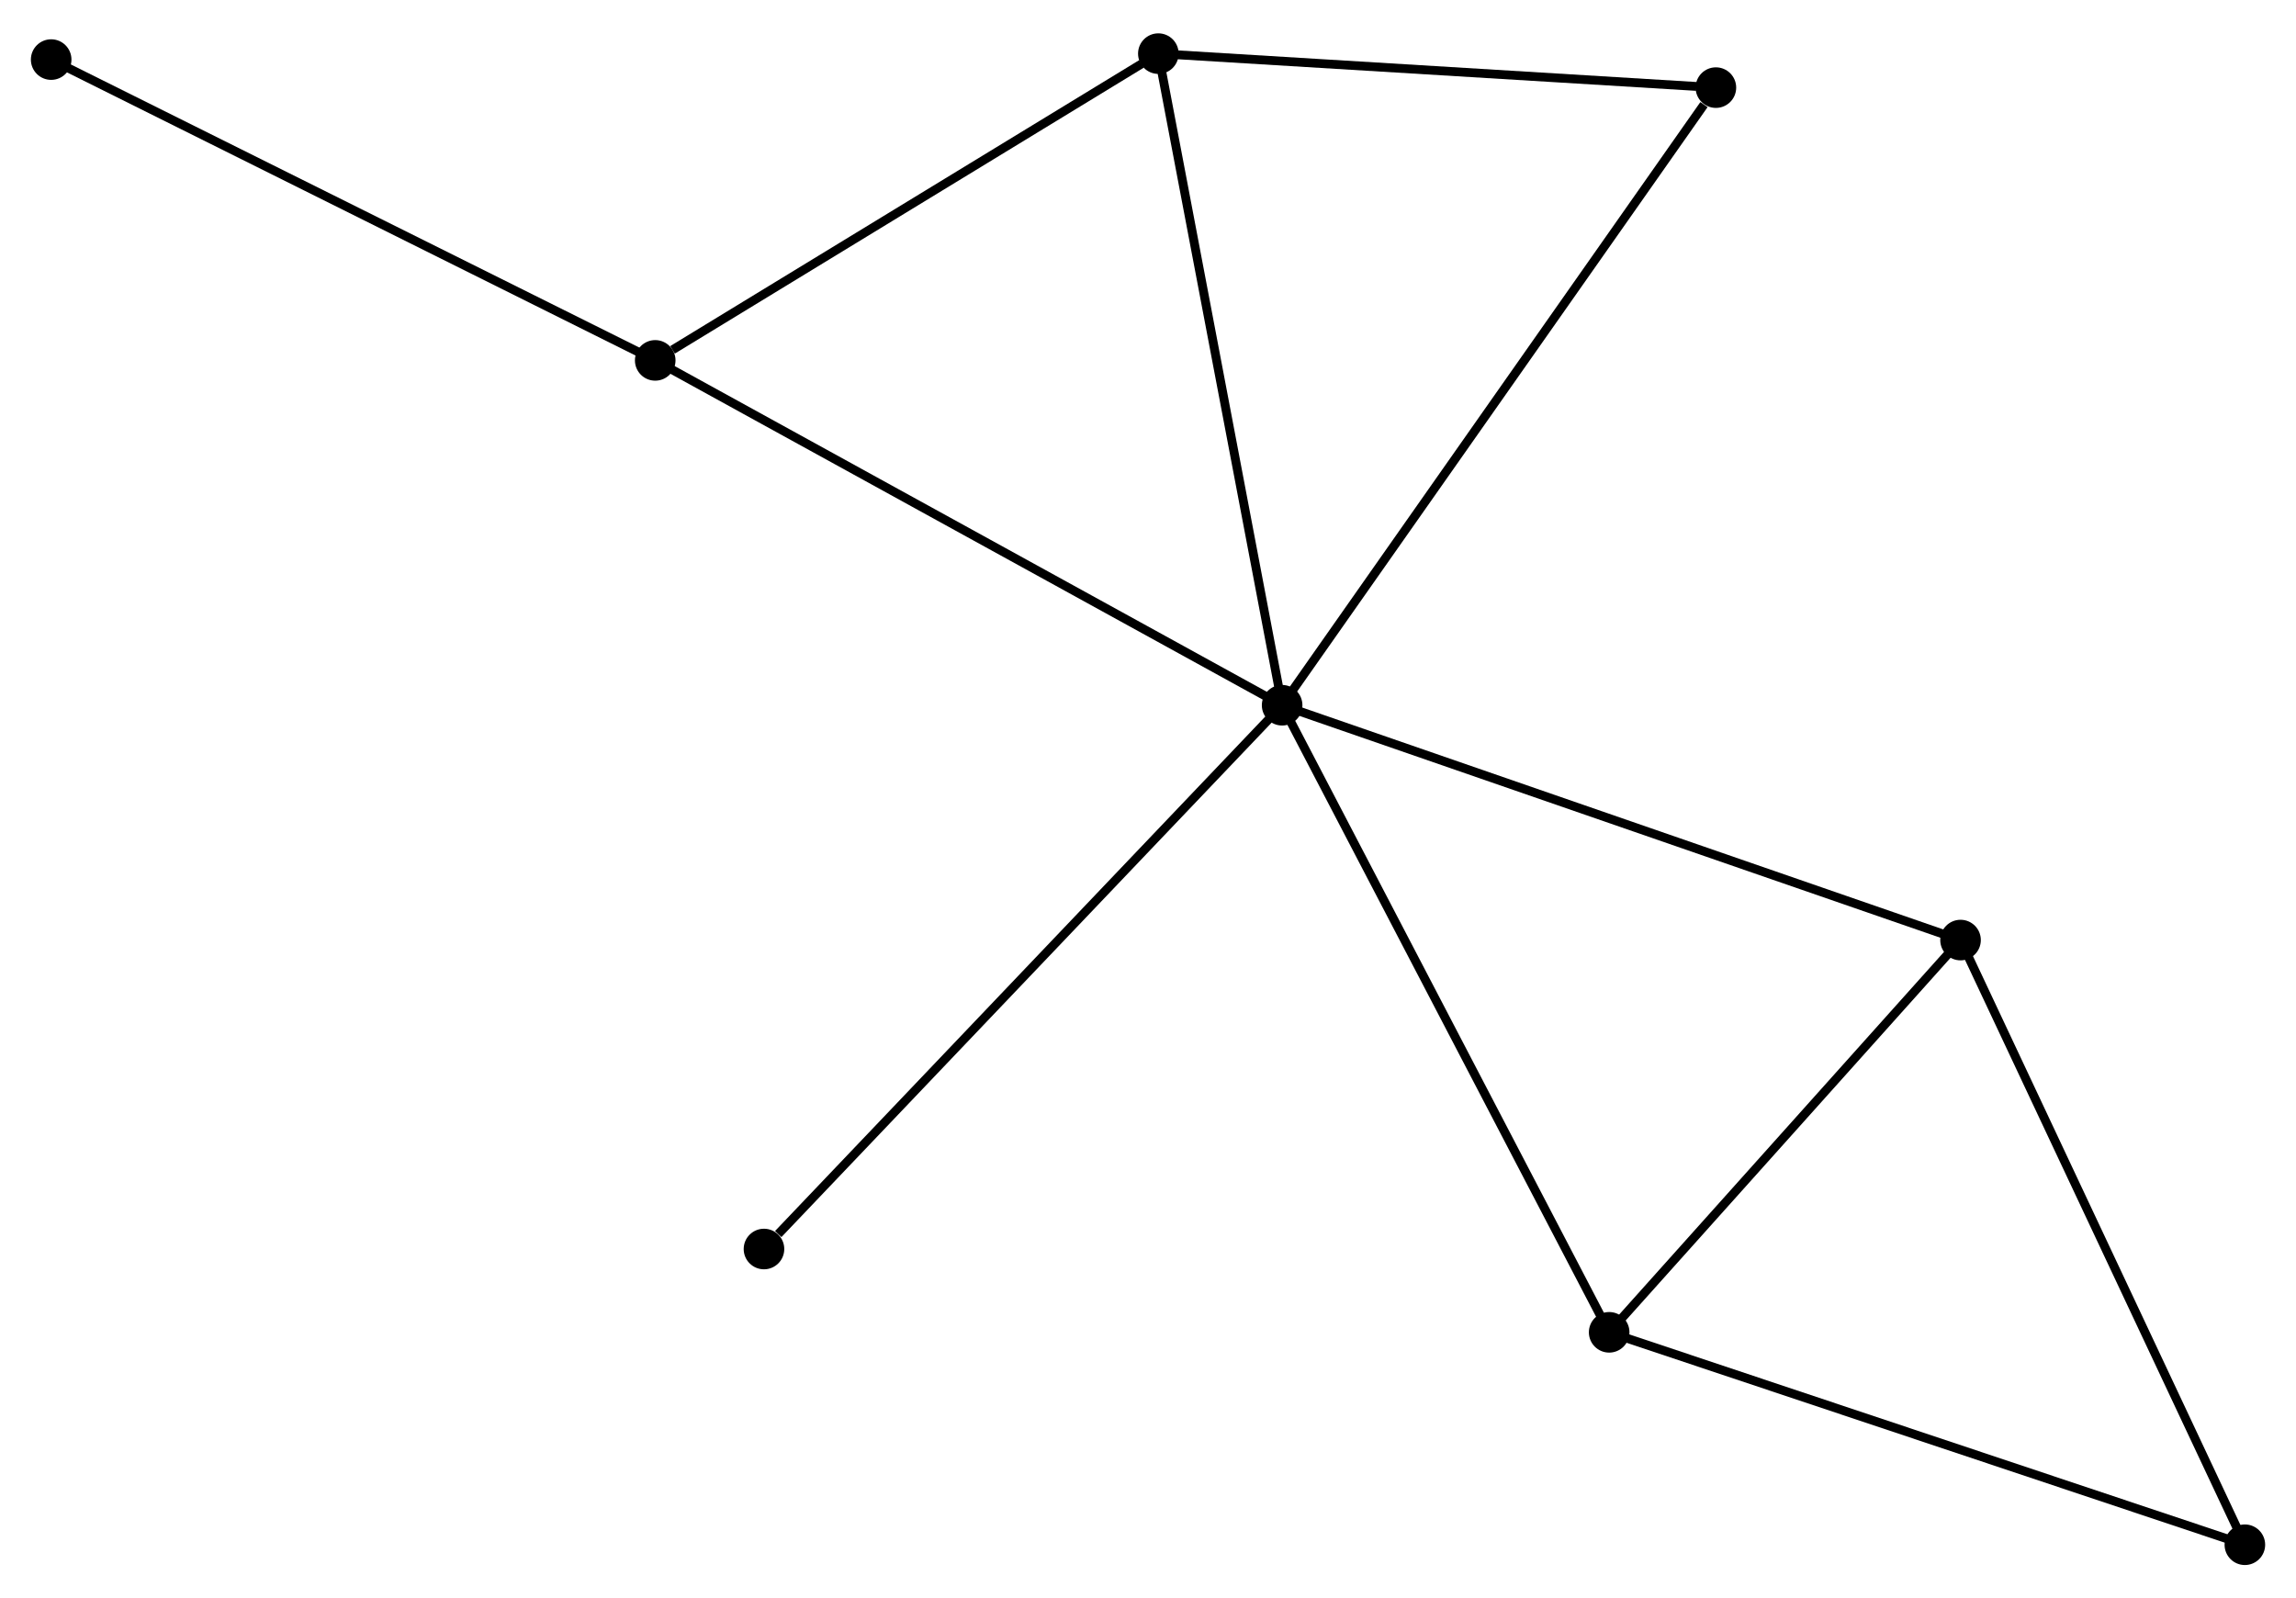 <?xml version="1.0" encoding="UTF-8" standalone="no"?>
<!DOCTYPE svg PUBLIC "-//W3C//DTD SVG 1.1//EN"
 "http://www.w3.org/Graphics/SVG/1.1/DTD/svg11.dtd">
<!-- Generated by graphviz version 2.36.0 (20140111.2315)
 -->
<!-- Title: %3 Pages: 1 -->
<svg width="260pt" height="181pt"
 viewBox="0.00 0.00 260.24 180.61" xmlns="http://www.w3.org/2000/svg" xmlns:xlink="http://www.w3.org/1999/xlink">
<g id="graph0" class="graph" transform="scale(1 1) rotate(0) translate(4 176.612)">
<title>%3</title>
<!-- 0 -->
<g id="node1" class="node"><title>0</title>
<ellipse fill="black" stroke="black" cx="141.323" cy="-96.954" rx="1.8" ry="1.8"/>
</g>
<!-- 1 -->
<g id="node2" class="node"><title>1</title>
<ellipse fill="black" stroke="black" cx="127.292" cy="-170.812" rx="1.8" ry="1.8"/>
</g>
<!-- 0&#45;&#45;1 -->
<g id="edge1" class="edge"><title>0&#45;&#45;1</title>
<path fill="none" stroke="black" d="M140.976,-98.78C139.052,-108.909 129.701,-158.133 127.678,-168.779"/>
</g>
<!-- 2 -->
<g id="node3" class="node"><title>2</title>
<ellipse fill="black" stroke="black" cx="178.391" cy="-25.878" rx="1.8" ry="1.8"/>
</g>
<!-- 0&#45;&#45;2 -->
<g id="edge2" class="edge"><title>0&#45;&#45;2</title>
<path fill="none" stroke="black" d="M142.239,-95.197C147.367,-85.364 172.462,-37.246 177.507,-27.573"/>
</g>
<!-- 3 -->
<g id="node4" class="node"><title>3</title>
<ellipse fill="black" stroke="black" cx="70.266" cy="-136.042" rx="1.8" ry="1.8"/>
</g>
<!-- 0&#45;&#45;3 -->
<g id="edge3" class="edge"><title>0&#45;&#45;3</title>
<path fill="none" stroke="black" d="M139.566,-97.92C129.735,-103.328 81.631,-129.79 71.961,-135.109"/>
</g>
<!-- 4 -->
<g id="node5" class="node"><title>4</title>
<ellipse fill="black" stroke="black" cx="218.217" cy="-70.338" rx="1.8" ry="1.8"/>
</g>
<!-- 0&#45;&#45;4 -->
<g id="edge4" class="edge"><title>0&#45;&#45;4</title>
<path fill="none" stroke="black" d="M143.223,-96.296C153.862,-92.614 205.919,-74.595 216.383,-70.973"/>
</g>
<!-- 6 -->
<g id="node6" class="node"><title>6</title>
<ellipse fill="black" stroke="black" cx="190.488" cy="-166.959" rx="1.8" ry="1.8"/>
</g>
<!-- 0&#45;&#45;6 -->
<g id="edge5" class="edge"><title>0&#45;&#45;6</title>
<path fill="none" stroke="black" d="M142.538,-98.684C149.281,-108.286 182.048,-154.941 189.135,-165.032"/>
</g>
<!-- 8 -->
<g id="node7" class="node"><title>8</title>
<ellipse fill="black" stroke="black" cx="82.593" cy="-35.319" rx="1.8" ry="1.8"/>
</g>
<!-- 0&#45;&#45;8 -->
<g id="edge6" class="edge"><title>0&#45;&#45;8</title>
<path fill="none" stroke="black" d="M139.871,-95.43C131.816,-86.977 92.675,-45.901 84.209,-37.016"/>
</g>
<!-- 1&#45;&#45;3 -->
<g id="edge7" class="edge"><title>1&#45;&#45;3</title>
<path fill="none" stroke="black" d="M125.395,-169.655C116.737,-164.376 81.022,-142.6 72.229,-137.238"/>
</g>
<!-- 1&#45;&#45;6 -->
<g id="edge8" class="edge"><title>1&#45;&#45;6</title>
<path fill="none" stroke="black" d="M129.115,-170.701C138.182,-170.148 178.37,-167.698 188.276,-167.094"/>
</g>
<!-- 2&#45;&#45;4 -->
<g id="edge9" class="edge"><title>2&#45;&#45;4</title>
<path fill="none" stroke="black" d="M179.716,-27.357C185.763,-34.107 210.705,-61.952 216.846,-68.808"/>
</g>
<!-- 5 -->
<g id="node8" class="node"><title>5</title>
<ellipse fill="black" stroke="black" cx="250.444" cy="-1.8" rx="1.8" ry="1.8"/>
</g>
<!-- 2&#45;&#45;5 -->
<g id="edge10" class="edge"><title>2&#45;&#45;5</title>
<path fill="none" stroke="black" d="M180.172,-25.283C190.141,-21.951 238.92,-5.651 248.725,-2.374"/>
</g>
<!-- 7 -->
<g id="node9" class="node"><title>7</title>
<ellipse fill="black" stroke="black" cx="1.8" cy="-170.137" rx="1.8" ry="1.8"/>
</g>
<!-- 3&#45;&#45;7 -->
<g id="edge11" class="edge"><title>3&#45;&#45;7</title>
<path fill="none" stroke="black" d="M68.573,-136.884C59.184,-141.561 13.554,-164.284 3.685,-169.199"/>
</g>
<!-- 4&#45;&#45;5 -->
<g id="edge12" class="edge"><title>4&#45;&#45;5</title>
<path fill="none" stroke="black" d="M219.014,-68.644C223.434,-59.244 244.912,-13.566 249.557,-3.687"/>
</g>
</g>
</svg>
